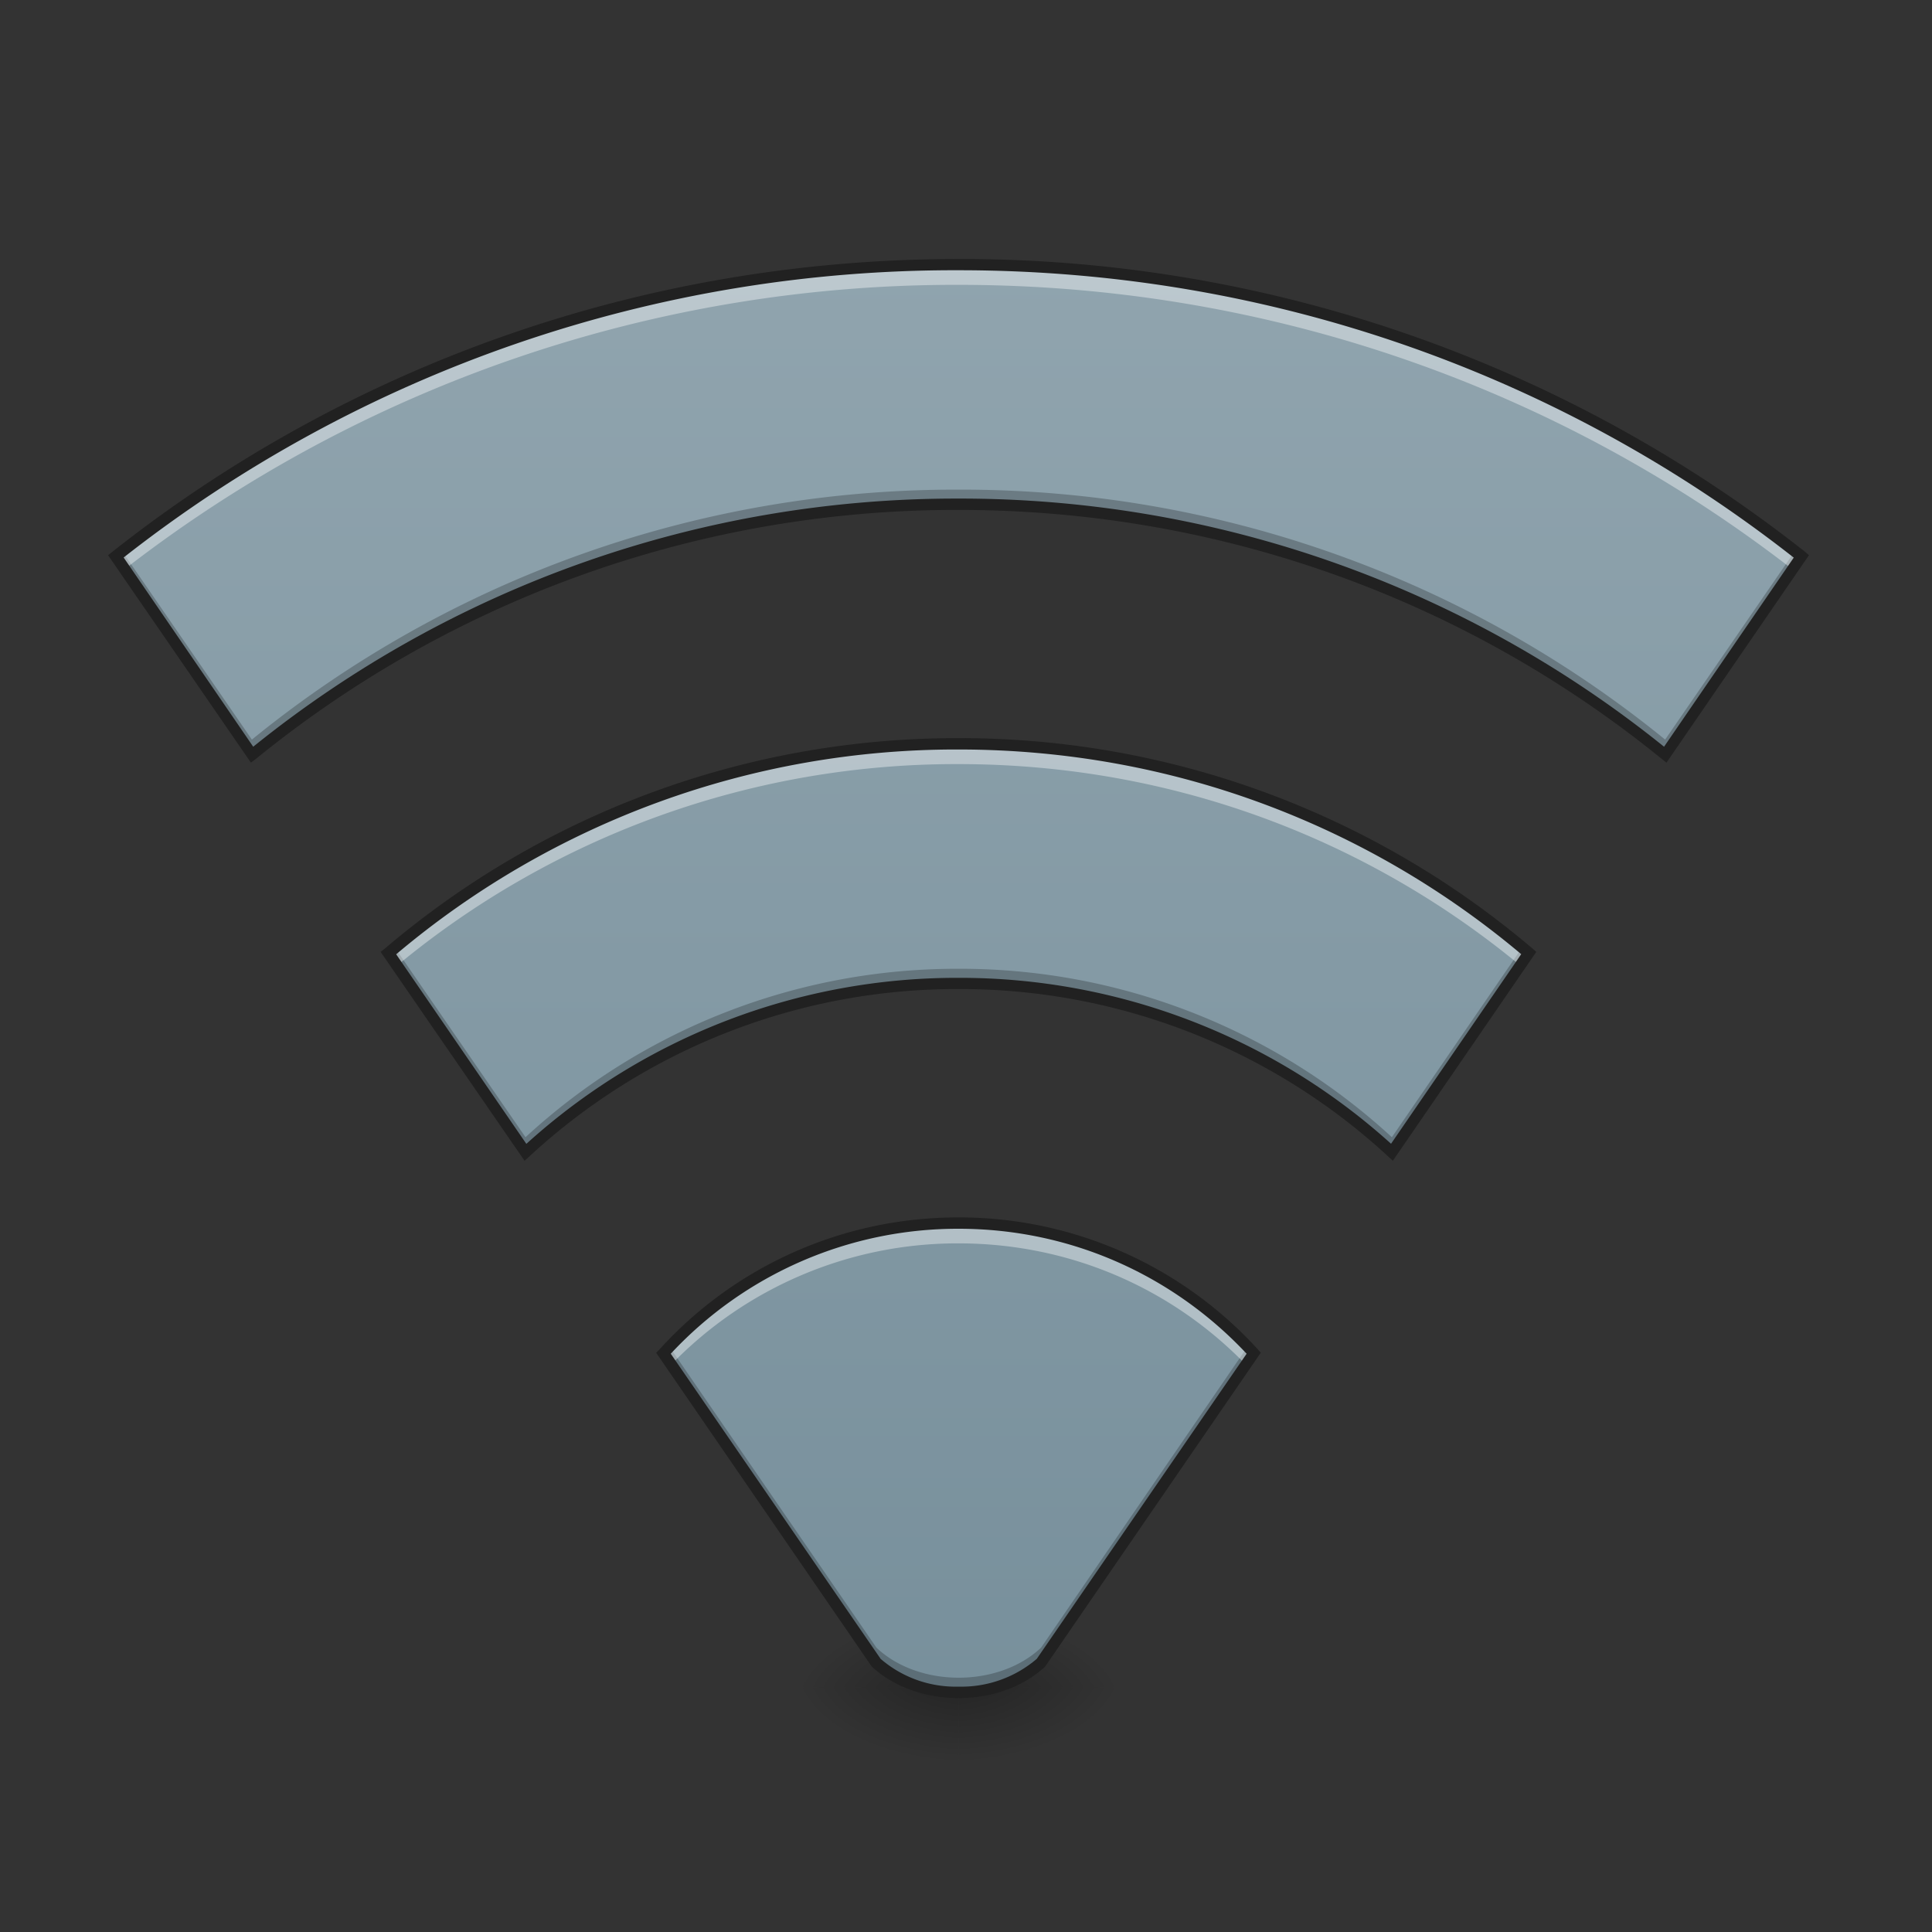 <svg xmlns="http://www.w3.org/2000/svg" width="16pt" height="16pt" viewBox="0 0 16 16"><rect x="0" y="0" width="16" height="16" fill="#333333" stroke="none"/><defs><radialGradient id="a" gradientUnits="userSpaceOnUse" cx="450.909" cy="189.579" fx="450.909" fy="189.579" r="21.167" gradientTransform="matrix(0 -.039 -.07 0 21.104 31.754)"><stop offset="0" stop-opacity=".314"/><stop offset=".222" stop-opacity=".275"/><stop offset="1" stop-opacity="0"/></radialGradient><radialGradient id="b" gradientUnits="userSpaceOnUse" cx="450.909" cy="189.579" fx="450.909" fy="189.579" r="21.167" gradientTransform="matrix(0 .039 .07 0 -5.227 -3.808)"><stop offset="0" stop-opacity=".314"/><stop offset=".222" stop-opacity=".275"/><stop offset="1" stop-opacity="0"/></radialGradient><radialGradient id="c" gradientUnits="userSpaceOnUse" cx="450.909" cy="189.579" fx="450.909" fy="189.579" r="21.167" gradientTransform="matrix(0 -.039 .07 0 -5.227 31.754)"><stop offset="0" stop-opacity=".314"/><stop offset=".222" stop-opacity=".275"/><stop offset="1" stop-opacity="0"/></radialGradient><radialGradient id="d" gradientUnits="userSpaceOnUse" cx="450.909" cy="189.579" fx="450.909" fy="189.579" r="21.167" gradientTransform="matrix(0 .039 -.07 0 21.104 -3.808)"><stop offset="0" stop-opacity=".314"/><stop offset=".222" stop-opacity=".275"/><stop offset="1" stop-opacity="0"/></radialGradient><linearGradient id="e" gradientUnits="userSpaceOnUse" x1="254" y1="233.5" x2="254" y2="-147.5" gradientTransform="matrix(.031 0 0 .031 0 6.72)"><stop offset="0" stop-color="#009688"/><stop offset="1" stop-color="#26a69a"/></linearGradient><linearGradient id="f" gradientUnits="userSpaceOnUse" x1="254" y1="233.5" x2="254" y2="-147.5" gradientTransform="matrix(.031 0 0 .031 0 6.72)"><stop offset="0" stop-color="#009688"/><stop offset="1" stop-color="#26a69a"/></linearGradient><linearGradient id="g" gradientUnits="userSpaceOnUse" x1="254" y1="233.5" x2="254" y2="-147.5" gradientTransform="matrix(.031 0 0 .031 0 6.72)"><stop offset="0" stop-color="#009688"/><stop offset="1" stop-color="#26a69a"/></linearGradient><linearGradient id="h" gradientUnits="userSpaceOnUse" x1="254" y1="233.5" x2="254" y2="-147.5" gradientTransform="matrix(.031 0 0 .031 0 6.72)"><stop offset="0" stop-color="#78909c"/><stop offset="1" stop-color="#90a4ae"/></linearGradient></defs><path d="M7.938 13.973h1.324v-.66H7.937zm0 0" fill="url(#a)"/><path d="M7.938 13.973H6.612v.66h1.324zm0 0" fill="url(#b)"/><path d="M7.938 13.973H6.612v-.66h1.324zm0 0" fill="url(#c)"/><path d="M7.938 13.973h1.324v.66H7.937zm0 0" fill="url(#d)"/><path d="M7.938 10.129c-.97 0-1.84.414-2.446 1.078l1.766 2.563c.351.332 1.012.332 1.363 0l1.762-2.563a3.29 3.29 0 0 0-2.445-1.078zm0 0" fill="url(#e)"/><path d="M7.938 2.191c-2.641 0-5.063.903-6.981 2.418L2.086 6.25a9.234 9.234 0 0 1 5.851-2.074c2.223 0 4.258.777 5.852 2.074l1.129-1.64a11.203 11.203 0 0 0-6.98-2.419zm0 0" fill="url(#f)"/><path d="M7.938 6.16a7.252 7.252 0 0 0-4.723 1.735l1.137 1.648a5.272 5.272 0 0 1 3.585-1.398c1.387 0 2.649.53 3.59 1.398l1.133-1.648A7.252 7.252 0 0 0 7.937 6.16zm0 0" fill="url(#g)"/><path d="M7.938 2.191c-2.641 0-5.063.903-6.981 2.418L2.086 6.25a9.234 9.234 0 0 1 5.851-2.074c2.223 0 4.258.777 5.852 2.074l1.129-1.64a11.203 11.203 0 0 0-6.98-2.419zm0 3.97a7.252 7.252 0 0 0-4.723 1.734l1.137 1.648a5.272 5.272 0 0 1 3.585-1.398c1.387 0 2.649.53 3.59 1.398l1.133-1.648A7.252 7.252 0 0 0 7.937 6.16zm0 3.968c-.97 0-1.84.414-2.446 1.078l1.766 2.563c.351.332 1.012.332 1.363 0l1.762-2.563a3.29 3.29 0 0 0-2.445-1.078zm0 0" fill="url(#h)"/><path d="M7.938 4.055a9.231 9.231 0 0 0-5.852 2.07L1.012 4.566a2.441 2.441 0 0 0-.055.043L2.086 6.25a9.234 9.234 0 0 1 5.851-2.074c2.223 0 4.258.777 5.852 2.074l1.129-1.64c-.02-.016-.035-.032-.055-.044L13.79 6.125a9.231 9.231 0 0 0-5.851-2.07zM3.27 7.848c-.016.015-.036.03-.055.047l1.137 1.648a5.272 5.272 0 0 1 3.585-1.398c1.387 0 2.649.53 3.59 1.398l1.133-1.648c-.02-.016-.035-.032-.055-.047l-1.078 1.57a5.279 5.279 0 0 0-3.59-1.395 5.27 5.27 0 0 0-3.585 1.395zm2.273 3.304c-.016.02-.031.036-.05.055l1.765 2.563c.351.332 1.012.332 1.363 0l1.762-2.563c-.016-.02-.031-.035-.051-.055l-1.71 2.493c-.352.332-1.013.332-1.364 0zm0 0" fill-opacity=".235"/><path d="M7.938 2.191c-2.641 0-5.063.903-6.981 2.418l.074.106a11.226 11.226 0 0 1 6.907-2.356c2.609 0 5.003.88 6.906 2.356l.074-.106a11.203 11.203 0 0 0-6.98-2.418zm0 3.97a7.252 7.252 0 0 0-4.723 1.734l.074.101a7.256 7.256 0 0 1 4.649-1.668c1.773 0 3.39.625 4.652 1.668l.07-.101A7.252 7.252 0 0 0 7.937 6.16zm0 3.968c-.97 0-1.84.414-2.446 1.078l.067.094a3.3 3.3 0 0 1 2.378-1.004c.938 0 1.778.383 2.38 1.004l.066-.094a3.29 3.29 0 0 0-2.445-1.078zm0 0" fill="#fff" fill-opacity=".392"/><path d="M7.938 2.145c-2.653 0-5.086.906-7.008 2.425l-.035.028 1.183 1.718.04-.03a9.183 9.183 0 0 1 5.82-2.063c2.214 0 4.238.773 5.824 2.062l.039.031 1.18-1.718-.032-.028a11.274 11.274 0 0 0-7.011-2.425zm0 .093c2.617 0 5.015.887 6.917 2.38l-1.074 1.566a9.288 9.288 0 0 0-5.844-2.055 9.27 9.27 0 0 0-5.84 2.055L1.024 4.617a11.147 11.147 0 0 1 6.914-2.379zm0 3.875a7.304 7.304 0 0 0-4.75 1.742l-.036.028 1.192 1.73.039-.035a5.21 5.21 0 0 1 3.554-1.387 5.22 5.22 0 0 1 3.56 1.387l.038.035 1.188-1.73-.032-.028a7.314 7.314 0 0 0-4.754-1.742zm0 .094c1.78 0 3.402.637 4.66 1.695l-1.078 1.57a5.328 5.328 0 0 0-3.582-1.374 5.31 5.31 0 0 0-3.579 1.375l-1.078-1.57a7.19 7.19 0 0 1 4.656-1.696zm0 3.875c-.985 0-1.868.422-2.477 1.094l-.027.027 1.785 2.598.004.004c.187.172.453.258.715.258.265 0 .527-.086.714-.258l.004-.004 1.785-2.598-.023-.027a3.347 3.347 0 0 0-2.48-1.094zm0 .094c.945 0 1.789.398 2.386 1.035l-1.738 2.527a.961.961 0 0 1-.649.23.951.951 0 0 1-.644-.23l-1.738-2.527a3.248 3.248 0 0 1 2.383-1.035zm0 0" fill="#212121"/></svg>